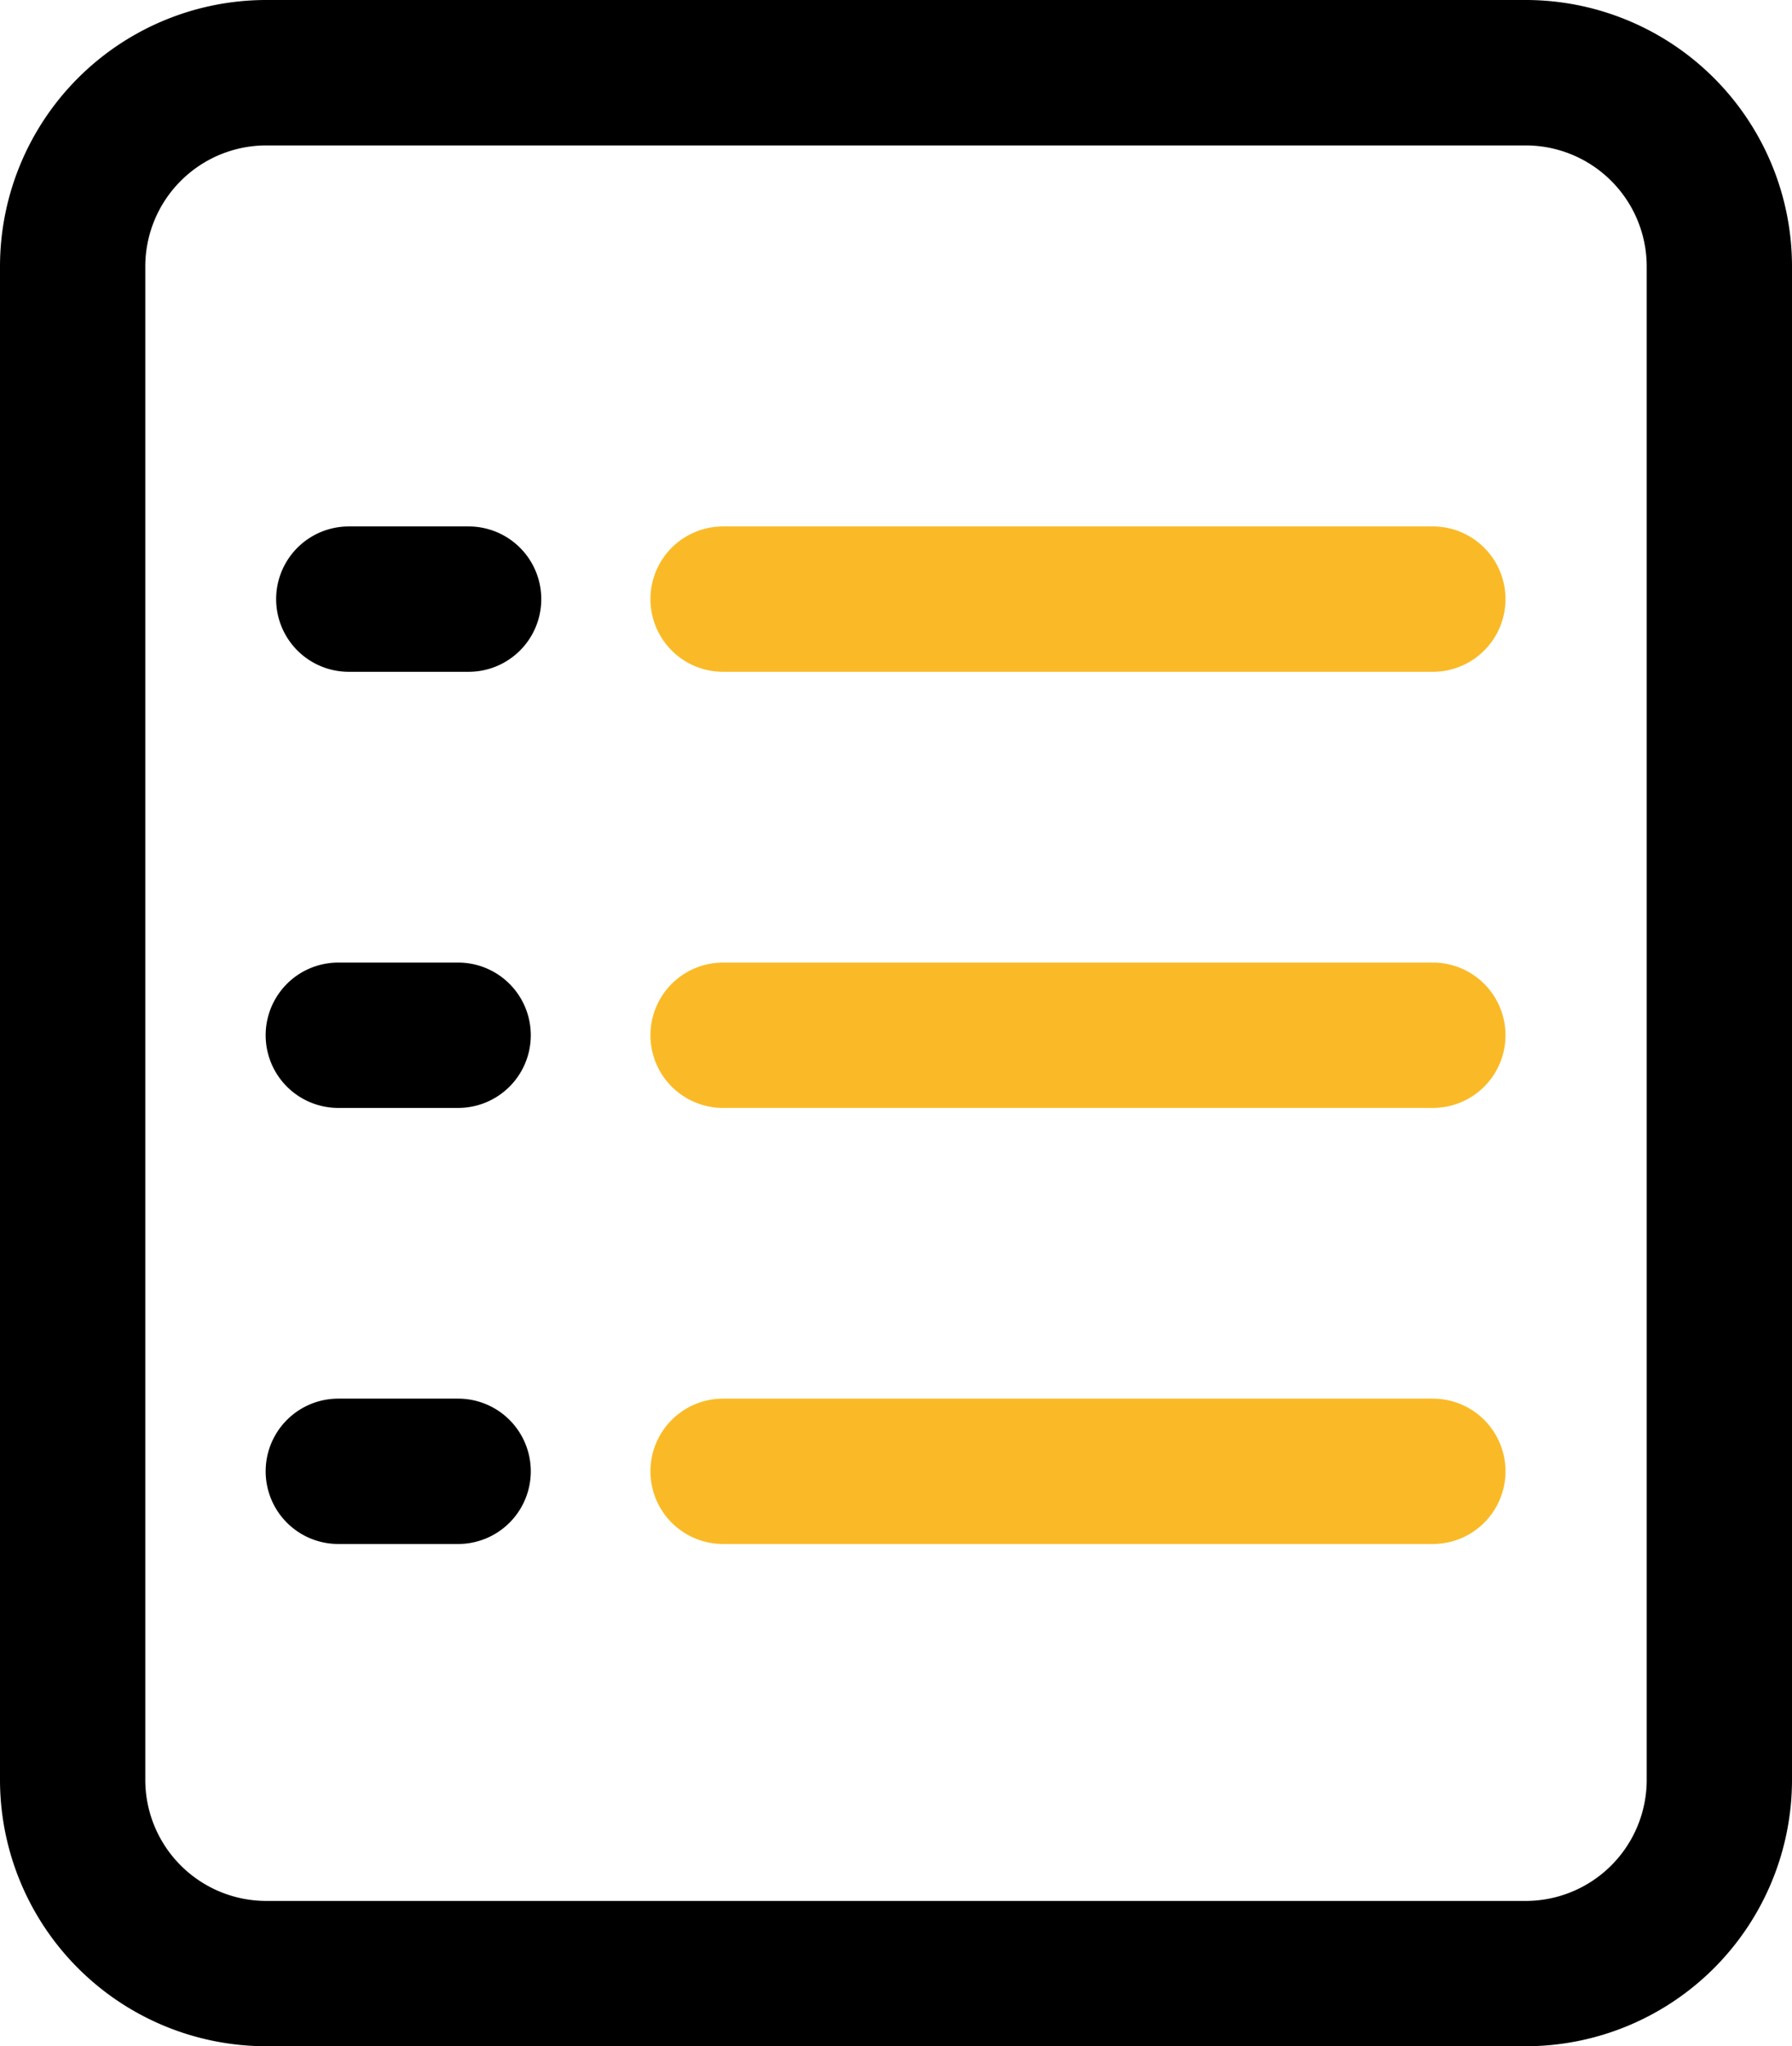 <svg xmlns="http://www.w3.org/2000/svg" width="27.333" height="31.197" viewBox="0 0 27.333 31.197">
  <g id="Group_8413" data-name="Group 8413" transform="translate(-909.656 -781.8)">
    <g id="noun-details-1251525" transform="translate(909.656 781.8)">
      <path id="Path_4499" data-name="Path 4499" d="M166.072,43.512H146.865a4.063,4.063,0,0,0-4.063,4.063v23.07a4.063,4.063,0,0,0,4.063,4.063h19.207a4.063,4.063,0,0,0,4.063-4.063V47.575a4.063,4.063,0,0,0-4.063-4.063Zm1.847,27.134a1.847,1.847,0,0,1-1.847,1.847H146.865a1.847,1.847,0,0,1-1.847-1.847V47.576a1.847,1.847,0,0,1,1.847-1.847h19.207a1.847,1.847,0,0,1,1.847,1.847Z" transform="translate(-142.802 -43.512)"/>
    </g>
    <path id="Path_4506" data-name="Path 4506" d="M209.577,266h-1.828a1.108,1.108,0,1,0,0,2.216h1.828a1.108,1.108,0,1,0,0-2.216Z" transform="translate(707.067 530.475)"/>
    <path id="Path_4507" data-name="Path 4507" d="M307.563,266H296.737a1.108,1.108,0,1,0,0,2.216h10.826a1.108,1.108,0,1,0,0-2.216Z" transform="translate(623.948 530.475)" fill="#faba27"/>
    <path id="Path_4508" data-name="Path 4508" d="M209.577,165.2h-1.828a1.108,1.108,0,1,0,0,2.216h1.828a1.108,1.108,0,0,0,0-2.216Z" transform="translate(707.227 624.626)"/>
    <path id="Path_4509" data-name="Path 4509" d="M307.563,165.2H296.737a1.108,1.108,0,1,0,0,2.216h10.826a1.108,1.108,0,1,0,0-2.216Z" transform="translate(623.948 624.626)" fill="#faba27"/>
    <path id="Path_4510" data-name="Path 4510" d="M209.577,366.8h-1.828a1.108,1.108,0,1,0,0,2.216h1.828a1.108,1.108,0,1,0,0-2.216Z" transform="translate(707.067 436.323)"/>
    <path id="Path_4511" data-name="Path 4511" d="M307.563,366.8H296.737a1.108,1.108,0,1,0,0,2.216h10.826a1.108,1.108,0,1,0,0-2.216Z" transform="translate(623.948 436.323)" fill="#faba27"/>
  </g>
</svg>
